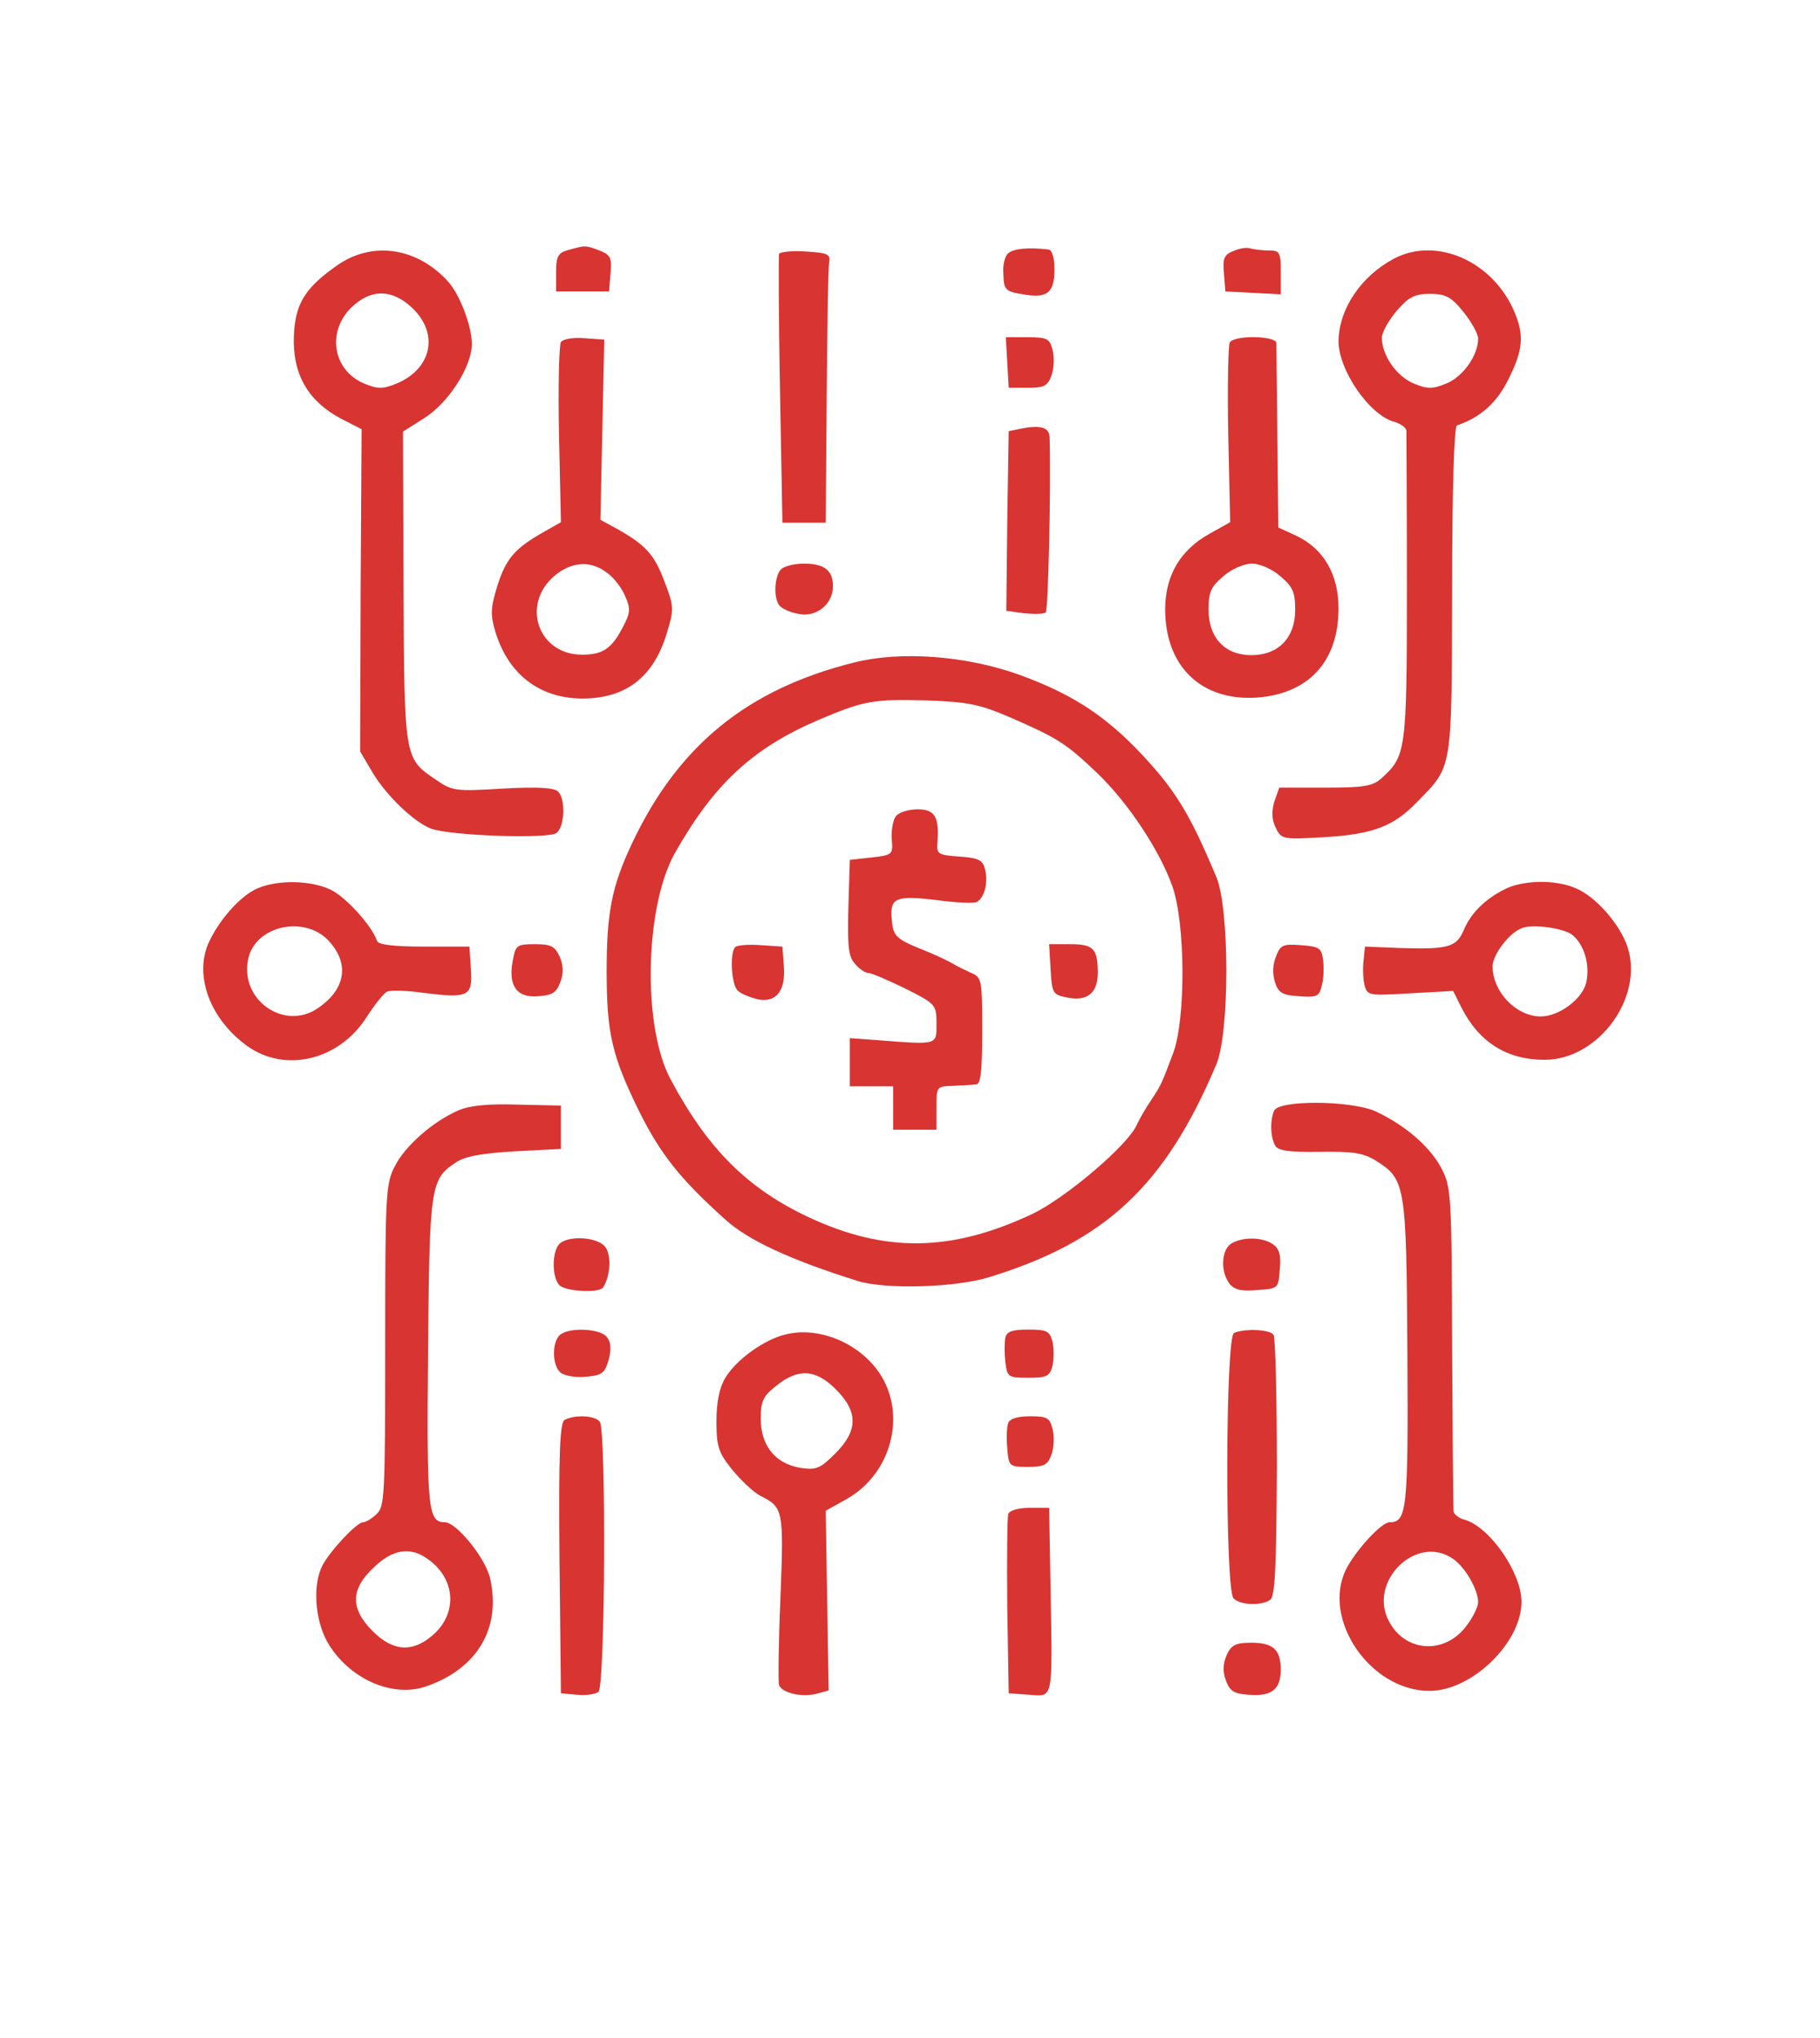 <?xml version="1.0" standalone="no"?>
<!DOCTYPE svg PUBLIC "-//W3C//DTD SVG 20010904//EN"
 "http://www.w3.org/TR/2001/REC-SVG-20010904/DTD/svg10.dtd">
<svg version="1.0" xmlns="http://www.w3.org/2000/svg"
 width="378pt" height="423pt" viewBox="0 0 378 423"
 preserveAspectRatio="xMidYMid meet">
<g transform="translate(0,423) scale(0.1,-0.1)"
fill="#d83431" stroke="none">
<path d="M1180 3711 c-21 -6 -25 -13 -25 -46 l0 -40 55 0 55 0 3 38 c3 32 0
38 -23 47 -29 11 -29 11 -65 1z"/>
<path d="M2095 3705 c-8 -5 -13 -26 -11 -45 1 -32 4 -35 41 -41 50 -9 65 3 65
52 0 24 -5 40 -12 41 -41 5 -72 2 -83 -7z"/>
<path d="M2562 3709 c-19 -7 -23 -15 -20 -46 l3 -38 58 -3 57 -3 0 46 c0 41
-2 45 -24 45 -13 0 -30 2 -38 4 -7 3 -23 1 -36 -5z"/>
<path d="M700 3679 c-60 -42 -82 -73 -88 -125 -10 -92 22 -155 100 -195 l39
-20 -2 -334 -1 -335 26 -44 c28 -47 85 -102 121 -116 40 -15 245 -22 261 -9
17 14 19 70 3 86 -8 8 -44 10 -115 6 -97 -6 -105 -5 -138 18 -67 45 -66 43
-68 401 l-1 322 44 28 c50 31 99 107 99 154 0 36 -24 100 -48 128 -64 72 -158
87 -232 35z m158 -90 c54 -53 38 -125 -34 -155 -29 -12 -39 -12 -68 0 -64 27
-78 106 -27 157 41 40 86 40 129 -2z"/>
<path d="M1618 3703 c-1 -4 -1 -132 2 -283 l5 -275 45 0 45 0 2 260 c1 143 3
269 5 280 3 18 -3 20 -49 23 -28 2 -53 -1 -55 -5z"/>
<path d="M2895 3693 c-68 -36 -114 -104 -115 -171 0 -61 65 -155 117 -168 12
-4 23 -11 24 -18 0 -6 1 -153 1 -327 0 -339 -2 -348 -52 -394 -19 -17 -36 -20
-118 -20 l-95 0 -10 -28 c-6 -20 -6 -37 2 -54 12 -25 13 -26 99 -21 103 6 146
22 196 74 73 75 71 61 72 438 0 211 4 341 10 343 48 16 82 46 106 94 31 61 34
92 14 140 -44 106 -162 159 -251 112z m144 -110 c17 -21 31 -46 31 -56 0 -34
-31 -79 -66 -93 -29 -12 -39 -12 -68 0 -36 15 -66 59 -66 95 0 11 14 36 31 56
25 29 38 35 69 35 32 0 44 -6 69 -37z"/>
<path d="M1165 3520 c-4 -7 -6 -93 -4 -193 l4 -181 -37 -21 c-58 -33 -77 -54
-95 -111 -14 -46 -15 -59 -4 -96 27 -88 92 -138 181 -138 90 0 148 45 175 136
15 49 15 55 -5 107 -21 56 -39 76 -100 110 l-33 18 4 187 4 187 -42 3 c-23 2
-44 -2 -48 -8z m97 -480 c14 -10 31 -33 37 -49 11 -24 10 -34 -5 -62 -23 -45
-42 -58 -84 -58 -92 -1 -129 104 -58 164 36 30 76 32 110 5z"/>
<path d="M2092 3478 l3 -53 40 0 c34 0 41 4 49 26 5 14 6 38 2 53 -6 23 -11
26 -52 26 l-45 0 3 -52z"/>
<path d="M2554 3519 c-3 -6 -5 -93 -3 -192 l4 -181 -43 -24 c-61 -34 -92 -87
-92 -157 0 -119 76 -191 191 -183 107 8 169 75 169 185 0 71 -31 124 -88 151
l-37 17 -2 185 c-1 102 -2 191 -2 198 -1 15 -87 17 -97 1z m105 -485 c26 -22
31 -33 31 -70 0 -58 -35 -94 -91 -94 -55 0 -89 36 -89 95 0 36 5 47 31 69 17
15 43 26 59 26 16 0 42 -11 59 -26z"/>
<path d="M2125 3341 l-30 -6 -3 -186 -2 -187 37 -5 c21 -2 41 -2 45 2 5 5 11
255 8 362 0 21 -17 27 -55 20z"/>
<path d="M1622 3048 c-13 -13 -16 -57 -4 -74 4 -6 21 -15 39 -18 37 -9 73 19
73 57 0 33 -18 47 -60 47 -20 0 -41 -5 -48 -12z"/>
<path d="M1775 2855 c-222 -55 -366 -172 -462 -375 -42 -89 -53 -143 -53 -265
0 -131 11 -177 68 -293 44 -88 85 -140 180 -225 47 -42 133 -82 273 -126 56
-18 205 -14 274 8 241 74 365 190 471 441 28 65 28 325 0 390 -57 136 -87 184
-168 268 -71 72 -138 114 -243 152 -110 39 -244 49 -340 25z m325 -115 c96
-42 114 -53 178 -114 64 -61 130 -160 157 -236 27 -77 28 -273 2 -345 -25 -66
-24 -65 -47 -100 -11 -16 -24 -39 -29 -50 -18 -42 -148 -152 -217 -185 -168
-79 -305 -81 -464 -7 -128 60 -210 142 -287 286 -59 109 -54 357 8 469 82 145
162 219 300 278 94 40 114 43 224 40 86 -3 110 -8 175 -36z"/>
<path d="M1861 2536 c-6 -7 -10 -29 -9 -47 3 -33 2 -34 -42 -39 l-45 -5 -3
-99 c-2 -81 0 -102 14 -117 9 -11 22 -19 28 -19 7 0 41 -15 76 -32 64 -32 65
-34 65 -73 0 -45 4 -44 -125 -34 l-55 4 0 -50 0 -50 45 0 45 0 0 -45 0 -45 45
0 45 0 0 45 c0 45 0 45 35 46 19 1 41 2 48 3 9 1 12 30 12 111 0 105 -1 111
-22 120 -13 6 -30 14 -38 19 -8 5 -33 17 -55 26 -65 26 -70 30 -73 68 -4 44 9
49 98 38 36 -5 70 -6 77 -4 17 7 26 40 19 68 -5 20 -13 24 -54 27 -43 3 -47 5
-45 28 4 54 -5 70 -41 70 -18 0 -39 -6 -45 -14z"/>
<path d="M1527 2264 c-12 -12 -8 -81 6 -91 6 -6 24 -13 39 -17 39 -9 60 16 56
68 l-3 41 -45 3 c-25 2 -49 0 -53 -4z"/>
<path d="M2182 2218 c3 -50 4 -53 36 -59 40 -8 62 10 62 51 0 51 -9 60 -57 60
l-44 0 3 -52z"/>
<path d="M535 2386 c-37 -16 -82 -68 -103 -116 -28 -68 5 -156 81 -211 79 -57
191 -30 248 59 16 25 35 49 42 53 6 4 41 3 77 -2 93 -12 102 -7 98 49 l-3 47
-94 0 c-64 0 -96 4 -98 12 -11 32 -65 91 -96 106 -42 20 -110 21 -152 3z m152
-114 c39 -46 29 -97 -27 -135 -69 -47 -161 16 -145 100 13 73 123 96 172 35z"/>
<path d="M3125 2384 c-42 -21 -71 -51 -85 -85 -15 -35 -32 -40 -130 -37 l-75
3 -3 -29 c-2 -15 -1 -39 2 -51 6 -22 9 -22 95 -17 l89 5 17 -34 c37 -73 95
-109 173 -109 112 0 207 130 172 235 -16 47 -66 104 -107 121 -43 19 -111 17
-148 -2z m141 -95 c24 -20 36 -60 29 -96 -6 -35 -56 -73 -95 -73 -51 0 -100
51 -100 104 0 24 34 69 60 79 23 10 89 0 106 -14z"/>
<path d="M1065 2236 c-10 -52 8 -78 53 -74 30 2 38 8 46 30 7 18 6 35 -2 53
-10 21 -18 25 -51 25 -38 0 -40 -2 -46 -34z"/>
<path d="M2650 2244 c-7 -16 -7 -37 -2 -53 7 -22 16 -27 50 -29 37 -3 42 0 47
21 4 14 5 38 3 53 -3 26 -7 29 -46 32 -38 3 -43 0 -52 -24z"/>
<path d="M952 1925 c-53 -23 -111 -74 -132 -116 -19 -36 -20 -60 -20 -372 0
-311 -1 -335 -18 -350 -10 -10 -23 -17 -28 -17 -13 0 -68 -59 -84 -89 -21 -40
-16 -112 9 -158 44 -78 137 -119 208 -93 105 37 154 121 131 223 -9 42 -70
117 -94 117 -35 0 -38 25 -35 353 3 347 5 359 58 394 19 13 55 19 122 23 l96
5 0 45 0 45 -90 2 c-62 2 -100 -2 -123 -12z m-64 -931 c59 -41 63 -114 10
-159 -42 -36 -82 -33 -124 9 -47 47 -46 87 2 132 39 38 76 44 112 18z"/>
<path d="M2646 1924 c-9 -22 -7 -57 3 -73 7 -10 31 -13 92 -12 68 1 90 -2 116
-18 62 -39 64 -48 66 -400 2 -326 -1 -351 -37 -351 -17 0 -70 -58 -90 -97 -52
-104 50 -253 173 -253 88 0 191 100 191 185 0 60 -65 154 -117 170 -13 3 -24
12 -24 18 -1 7 -2 161 -3 342 -1 320 -2 331 -23 371 -24 45 -76 89 -136 117
-52 23 -202 24 -211 1z m372 -930 c25 -17 52 -64 52 -90 0 -9 -11 -32 -25 -50
-45 -59 -126 -54 -160 10 -45 83 57 183 133 130z"/>
<path d="M1162 1648 c-16 -16 -16 -70 0 -86 13 -13 84 -17 91 -4 16 26 17 71
2 86 -19 19 -76 21 -93 4z"/>
<path d="M2558 1649 c-21 -12 -24 -57 -5 -83 10 -13 24 -17 57 -14 45 3 45 3
48 43 3 29 -1 43 -14 52 -21 15 -62 16 -86 2z"/>
<path d="M1162 1458 c-16 -16 -15 -63 2 -77 8 -7 32 -11 52 -9 34 3 40 7 48
35 6 23 5 37 -4 48 -15 18 -81 20 -98 3z"/>
<path d="M1632 1460 c-44 -10 -104 -53 -126 -91 -12 -20 -18 -50 -18 -90 0
-51 4 -64 32 -99 18 -22 44 -47 59 -55 48 -24 49 -29 42 -210 -4 -93 -5 -176
-3 -183 6 -16 46 -26 78 -18 l25 7 -3 187 -3 186 43 24 c93 52 126 175 69 261
-42 63 -126 98 -195 81z m104 -114 c47 -47 46 -86 -1 -133 -32 -32 -40 -35
-73 -30 -52 9 -82 46 -82 102 0 37 5 47 33 69 45 36 81 34 123 -8z"/>
<path d="M2088 1453 c-2 -10 -2 -33 0 -50 4 -32 6 -33 48 -33 38 0 44 3 50 25
3 14 3 36 0 50 -6 22 -12 25 -50 25 -34 0 -45 -4 -48 -17z"/>
<path d="M2563 1463 c-18 -7 -19 -533 -1 -551 14 -14 57 -16 76 -3 10 6 13 66
14 274 0 146 -3 270 -7 276 -6 11 -59 14 -82 4z"/>
<path d="M1172 1282 c-9 -7 -12 -71 -10 -288 l3 -279 33 -3 c18 -2 39 1 45 6
14 12 16 539 3 560 -8 14 -54 16 -74 4z"/>
<path d="M2094 1276 c-3 -8 -4 -31 -2 -52 3 -38 4 -39 43 -39 34 0 41 4 49 26
5 14 6 38 2 53 -6 23 -11 26 -47 26 -25 0 -42 -5 -45 -14z"/>
<path d="M2094 1087 c-2 -7 -3 -94 -2 -192 l3 -180 42 -3 c51 -4 49 -14 45
216 l-3 172 -40 0 c-23 0 -42 -5 -45 -13z"/>
<path d="M2548 795 c-8 -18 -9 -35 -2 -53 8 -22 16 -28 47 -30 48 -4 67 11 67
52 0 42 -16 56 -62 56 -31 0 -41 -5 -50 -25z"/>
</g>
</svg>
